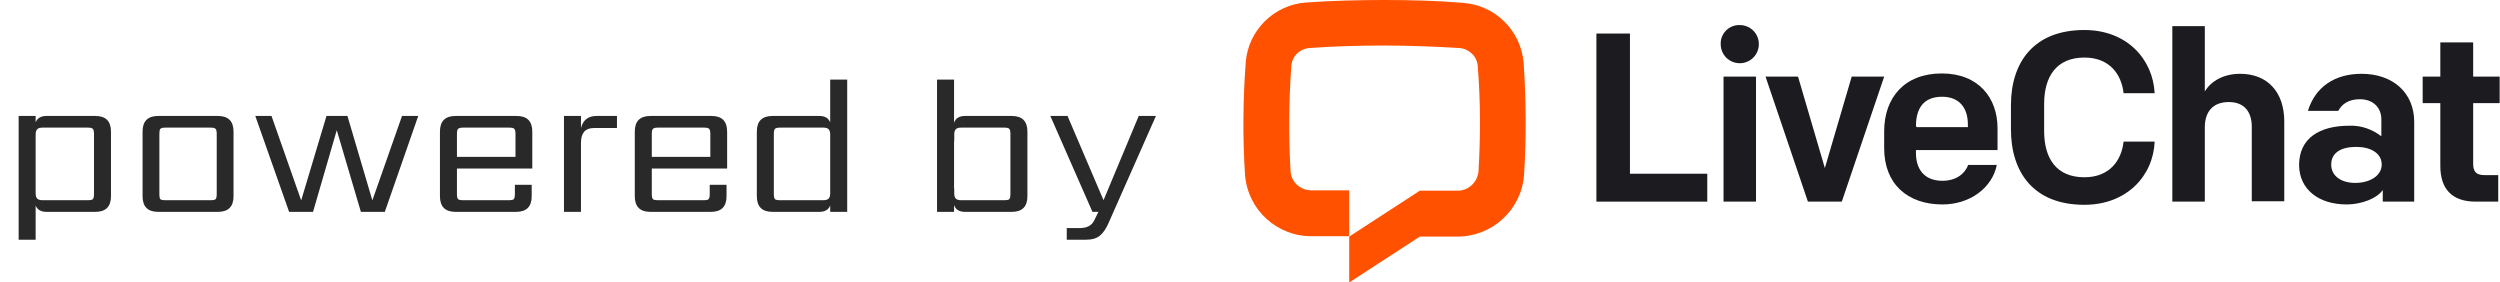 <svg width="177" height="20" viewBox="0 0 177 20" fill="none" xmlns="http://www.w3.org/2000/svg">
<path d="M6.654 13.74V9.47C6.654 9.293 6.626 9.176 6.57 9.12C6.523 9.064 6.406 9.036 6.22 9.036H3C2.832 9.036 2.71 9.073 2.636 9.148C2.561 9.223 2.524 9.349 2.524 9.526V13.684C2.524 13.861 2.561 13.987 2.636 14.062C2.71 14.137 2.832 14.174 3 14.174H6.22C6.406 14.174 6.523 14.151 6.57 14.104C6.626 14.048 6.654 13.927 6.654 13.74ZM3.294 8.21H6.752C7.489 8.21 7.858 8.579 7.858 9.316V13.894C7.858 14.631 7.489 15 6.752 15H3.294C2.902 15 2.645 14.851 2.524 14.552V16.974H1.32V8.21H2.524V8.658C2.645 8.359 2.902 8.21 3.294 8.21ZM15.344 13.74V9.47C15.344 9.293 15.316 9.176 15.26 9.12C15.213 9.064 15.096 9.036 14.91 9.036H11.718C11.531 9.036 11.41 9.064 11.354 9.12C11.307 9.176 11.284 9.293 11.284 9.47V13.74C11.284 13.927 11.307 14.048 11.354 14.104C11.41 14.151 11.531 14.174 11.718 14.174H14.91C15.096 14.174 15.213 14.151 15.26 14.104C15.316 14.048 15.344 13.927 15.344 13.74ZM11.2 8.21H15.428C16.165 8.21 16.534 8.579 16.534 9.316V13.894C16.534 14.631 16.165 15 15.428 15H11.2C10.462 15 10.094 14.631 10.094 13.894V9.316C10.094 8.579 10.462 8.21 11.2 8.21ZM28.463 8.21H29.611L27.245 15H25.551L23.843 9.218L22.163 15H20.469L18.075 8.21H19.223L21.323 14.188L23.115 8.21H24.599L26.363 14.188L28.463 8.21ZM32.352 11.108H36.496V9.47C36.496 9.293 36.468 9.176 36.412 9.12C36.356 9.064 36.24 9.036 36.062 9.036H32.786C32.609 9.036 32.492 9.064 32.436 9.12C32.38 9.176 32.352 9.293 32.352 9.47V11.108ZM32.254 8.21H36.58C37.318 8.21 37.686 8.579 37.686 9.316V11.934H32.352V13.74C32.352 13.927 32.38 14.048 32.436 14.104C32.492 14.151 32.609 14.174 32.786 14.174H36.02C36.207 14.174 36.324 14.151 36.37 14.104C36.426 14.048 36.454 13.927 36.454 13.74V13.082H37.644V13.894C37.644 14.631 37.276 15 36.538 15H32.254C31.517 15 31.148 14.631 31.148 13.894V9.316C31.148 8.579 31.517 8.21 32.254 8.21ZM42.225 8.21H43.681V9.064H42.043C41.436 9.064 41.133 9.414 41.133 10.114V15H39.929V8.21H41.133V9.064C41.282 8.495 41.646 8.21 42.225 8.21ZM46.147 11.108H50.291V9.47C50.291 9.293 50.263 9.176 50.207 9.12C50.151 9.064 50.035 9.036 49.857 9.036H46.581C46.404 9.036 46.287 9.064 46.231 9.12C46.175 9.176 46.147 9.293 46.147 9.47V11.108ZM46.049 8.21H50.375C51.113 8.21 51.481 8.579 51.481 9.316V11.934H46.147V13.74C46.147 13.927 46.175 14.048 46.231 14.104C46.287 14.151 46.404 14.174 46.581 14.174H49.815C50.002 14.174 50.119 14.151 50.165 14.104C50.221 14.048 50.249 13.927 50.249 13.74V13.082H51.439V13.894C51.439 14.631 51.071 15 50.333 15H46.049C45.312 15 44.943 14.631 44.943 13.894V9.316C44.943 8.579 45.312 8.21 46.049 8.21ZM55.222 14.174H58.302C58.47 14.174 58.591 14.137 58.666 14.062C58.74 13.987 58.778 13.861 58.778 13.684V9.526C58.778 9.349 58.74 9.223 58.666 9.148C58.591 9.073 58.47 9.036 58.302 9.036H55.222C55.044 9.036 54.928 9.064 54.872 9.12C54.816 9.176 54.788 9.293 54.788 9.47V13.74C54.788 13.927 54.816 14.048 54.872 14.104C54.928 14.151 55.044 14.174 55.222 14.174ZM58.778 5.634H59.982V15H58.778V14.552C58.657 14.851 58.4 15 58.008 15H54.69C53.953 15 53.584 14.631 53.584 13.894V9.316C53.584 8.579 53.953 8.21 54.69 8.21H58.008C58.4 8.21 58.657 8.359 58.778 8.658V5.634ZM71.537 13.74V9.47C71.537 9.293 71.509 9.176 71.453 9.12C71.406 9.064 71.29 9.036 71.103 9.036H68.037C67.869 9.036 67.748 9.073 67.673 9.148C67.598 9.223 67.561 9.349 67.561 9.526V10.002H67.547V13.348H67.561V13.684C67.561 13.861 67.598 13.987 67.673 14.062C67.748 14.137 67.869 14.174 68.037 14.174H71.103C71.29 14.174 71.406 14.151 71.453 14.104C71.509 14.048 71.537 13.927 71.537 13.74ZM68.331 8.21H71.635C72.372 8.21 72.741 8.579 72.741 9.316V13.894C72.741 14.631 72.372 15 71.635 15H68.331C67.911 15 67.65 14.837 67.547 14.51V15H66.343V5.634H67.547V8.7C67.65 8.373 67.911 8.21 68.331 8.21ZM76.856 16.974H75.526V16.148H76.45C76.945 16.148 77.281 15.975 77.458 15.63L77.766 15H77.346L74.364 8.21H75.582L78.13 14.174L80.622 8.21H81.84L78.494 15.77C78.317 16.181 78.112 16.484 77.878 16.68C77.645 16.876 77.304 16.974 76.856 16.974Z" fill="#292929"/>
<path d="M107.9 12.425C107.7 14.875 105.625 16.775 103.15 16.75H100.525L95.525 20V16.75L100.525 13.5H103.15C103.925 13.525 104.575 12.95 104.675 12.175C104.825 9.675 104.825 7.175 104.625 4.675C104.575 3.975 104 3.45 103.325 3.4C101.625 3.3 99.825 3.225 98.025 3.225C96.225 3.225 94.425 3.275 92.725 3.4C92.025 3.45 91.475 3.975 91.425 4.675C91.25 7.175 91.225 9.675 91.375 12.175C91.45 12.95 92.125 13.5 92.9 13.475H95.525V16.725H92.9C90.425 16.75 88.35 14.875 88.15 12.4C87.975 9.725 88 7.075 88.2 4.4C88.375 2.15 90.2 0.325 92.5 0.175C94.275 0.05 96.15 0 98.025 0C99.9 0 101.775 0.05 103.55 0.2C105.85 0.35 107.675 2.15 107.875 4.45C108.05 7.1 108.075 9.775 107.9 12.425Z" fill="#FF5100"/>
<path d="M113.025 14.275H120.875V12.3H115.4V2.375H113.025V14.275Z" fill="#1B1B20"/>
<path d="M122.026 14.275H124.326V5.425H122.026V14.275ZM121.826 3.125C121.826 3.875 122.426 4.475 123.176 4.475C123.926 4.475 124.526 3.875 124.526 3.125C124.526 2.375 123.926 1.775 123.176 1.775C122.451 1.75 121.851 2.325 121.826 3.025C121.826 3.05 121.826 3.075 121.826 3.125Z" fill="#1B1B20"/>
<path d="M133.4 5.425H131.1L129.2 11.9L127.3 5.425H125L128 14.275H130.4L133.4 5.425Z" fill="#1B1B20"/>
<path d="M137.525 14.475C139.475 14.475 141.05 13.3 141.375 11.675H139.35C139.125 12.275 138.525 12.8 137.525 12.8C136.175 12.8 135.65 11.9 135.65 10.85V10.625H141.425V9.075C141.425 6.95 140.1 5.2 137.475 5.2C134.85 5.2 133.4 6.9 133.4 9.3V10.5C133.4 13 135.025 14.475 137.525 14.475ZM135.65 8.925C135.65 7.725 136.15 6.85 137.5 6.85C138.75 6.85 139.325 7.675 139.325 8.8V9H135.675V8.925H135.65Z" fill="#1B1B20"/>
<path d="M147.575 14.5C150.575 14.5 152.45 12.45 152.55 10.025H150.35C150.2 11.375 149.35 12.55 147.575 12.55C145.575 12.55 144.725 11.2 144.725 9.275V7.35C144.725 5.45 145.575 4.075 147.575 4.075C149.35 4.075 150.2 5.25 150.35 6.6H152.55C152.425 4.175 150.575 2.125 147.575 2.125C143.975 2.125 142.375 4.425 142.375 7.45V9.15C142.375 12.2 143.975 14.5 147.575 14.5Z" fill="#1B1B20"/>
<path d="M153.801 14.275H156.101V9.025C156.101 7.825 156.751 7.225 157.801 7.225C158.926 7.225 159.426 7.95 159.426 8.975V14.25H161.726V8.6C161.726 6.5 160.526 5.225 158.601 5.225C157.451 5.225 156.551 5.725 156.101 6.475V1.85H153.801V14.275Z" fill="#1B1B20"/>
<path d="M166.15 14.475C167.175 14.475 168.3 14.05 168.7 13.45V14.275H170.925V8.625C170.925 6.575 169.425 5.225 167.2 5.225C165.3 5.225 163.925 6.15 163.4 7.85H165.55C165.8 7.375 166.275 7.025 167.075 7.025C168.025 7.025 168.6 7.625 168.6 8.45V9.65C167.95 9.15 167.175 8.875 166.35 8.9C164.225 8.9 162.775 9.775 162.775 11.7C162.8 13.425 164.175 14.475 166.15 14.475ZM166.75 12.95C165.775 12.95 165.05 12.475 165.05 11.65C165.05 10.825 165.725 10.4 166.825 10.4C167.85 10.4 168.625 10.85 168.625 11.65C168.625 12.45 167.775 12.95 166.75 12.95Z" fill="#1B1B20"/>
<path d="M175.275 14.275H176.875V12.4H175.925C175.3 12.4 175.1 12.15 175.1 11.575V7.3H176.975V5.425H175.1V3H172.775V5.425H171.525V7.3H172.775V11.75C172.775 13.325 173.55 14.275 175.275 14.275Z" fill="#1B1B20"/>
</svg>
